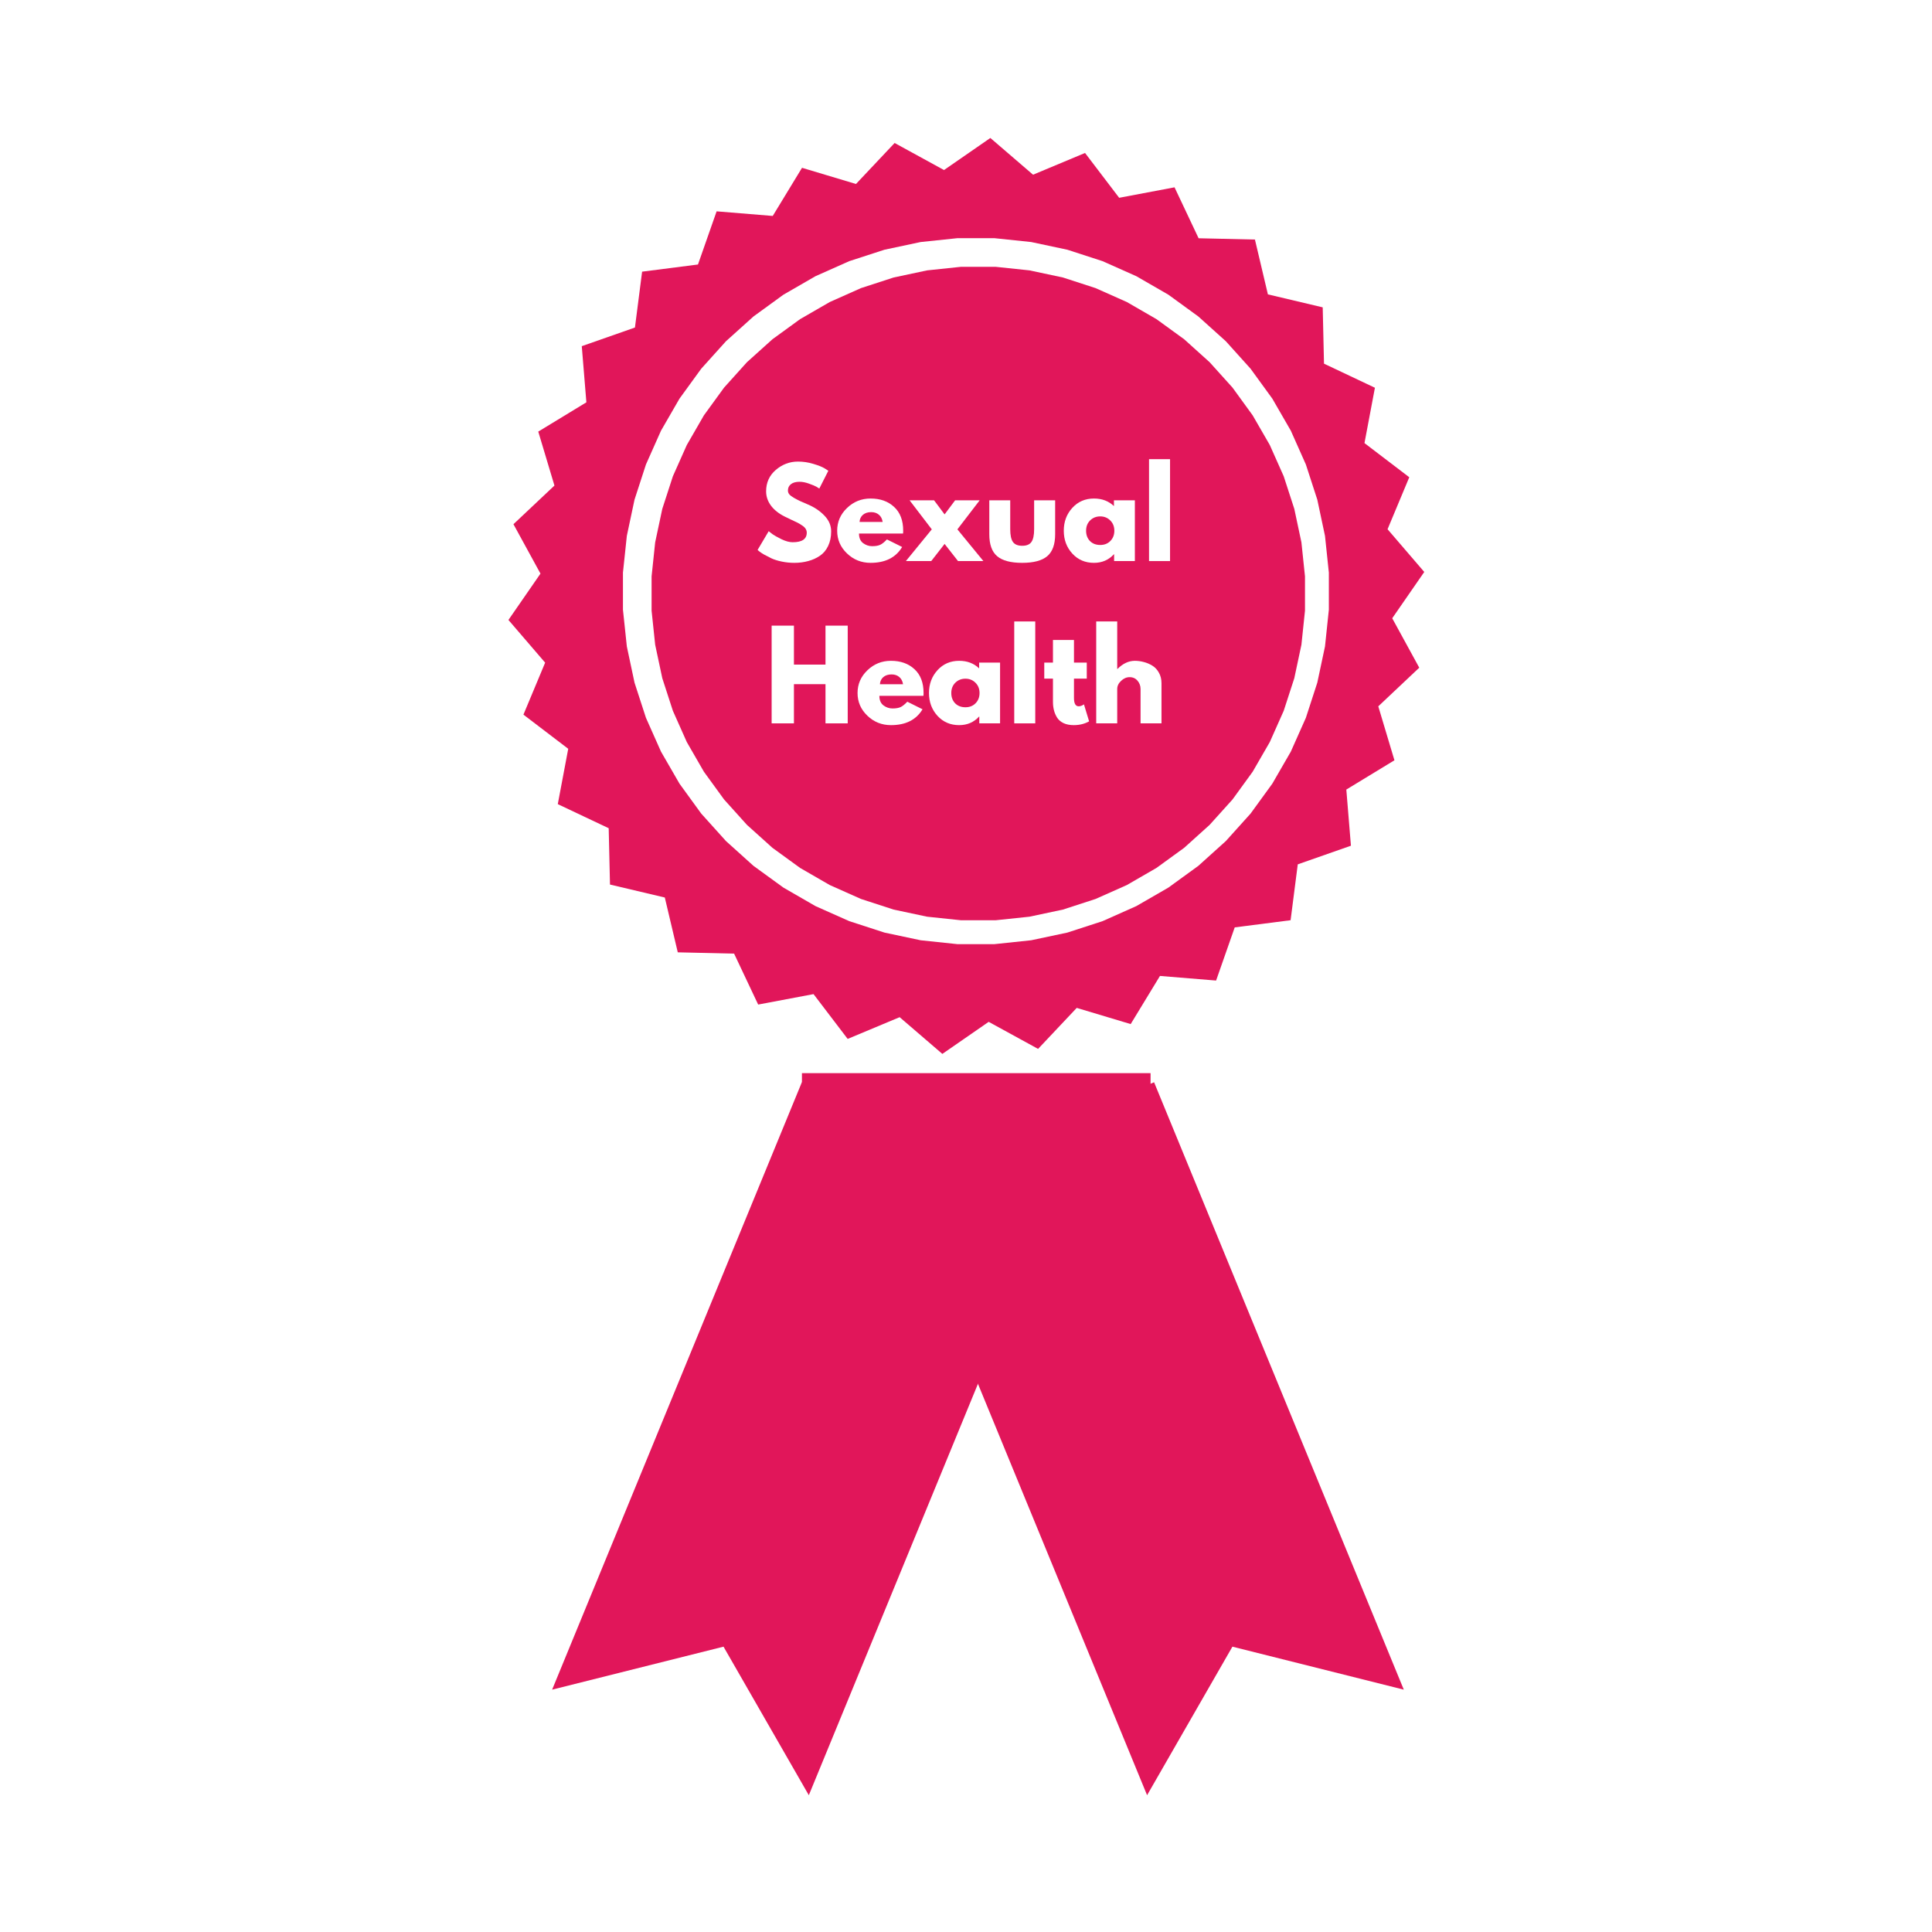 <svg xmlns="http://www.w3.org/2000/svg" xmlns:xlink="http://www.w3.org/1999/xlink" width="500" zoomAndPan="magnify" viewBox="0 0 375 375" height="500" preserveAspectRatio="xMidYMid meet" version="1.0"><defs><g/><clipPath id="4b622e2977"><path d="M 98.676 26.734 L 276.426 26.734 L 276.426 205 L 98.676 205 Z M 98.676 26.734 " clip-rule="nonzero"/></clipPath><clipPath id="41a242ab09"><path d="M 107 210 L 206 210 L 206 348.484 L 107 348.484 Z M 107 210 " clip-rule="nonzero"/></clipPath><clipPath id="64015a5be8"><path d="M 174 210 L 273 210 L 273 348.484 L 174 348.484 Z M 174 210 " clip-rule="nonzero"/></clipPath></defs><rect x="-37.5" width="450" fill="#ffffff" y="-37.5" height="450" fill-opacity="1"/><rect x="-37.5" width="450" fill="#ffffff" y="-37.5" height="450" fill-opacity="1"/><rect x="-37.5" width="450" fill="#ffffff" y="-37.5" height="450" fill-opacity="1"/><g clip-path="url(#4b622e2977)"><path fill="#e1165a" d="M 250.504 178.613 L 239.66 180.004 L 236.043 190.324 L 225.148 189.43 L 219.465 198.773 L 208.992 195.633 L 201.492 203.59 L 191.902 198.34 L 182.91 204.562 L 174.621 197.434 L 164.531 201.652 L 157.906 192.957 L 147.16 194.984 L 142.488 185.098 L 131.555 184.848 L 129.039 174.207 L 118.398 171.691 L 118.148 160.758 L 108.266 156.082 L 110.293 145.34 L 101.598 138.711 L 105.812 128.621 L 98.688 120.332 L 104.906 111.34 L 99.66 101.746 L 107.617 94.246 L 104.477 83.773 L 113.816 78.09 L 112.922 67.191 L 123.242 63.574 L 124.633 52.73 L 135.477 51.34 L 139.094 41.02 L 149.988 41.914 L 155.672 32.57 L 166.145 35.711 L 173.645 27.754 L 183.234 33.004 L 192.227 26.781 L 200.516 33.91 L 210.605 29.691 L 217.23 38.391 L 227.977 36.359 L 232.648 46.246 L 243.582 46.496 L 246.098 57.137 L 256.738 59.656 L 256.988 70.586 L 266.871 75.262 L 264.844 86.004 L 273.539 92.633 L 269.324 102.723 L 276.449 111.016 L 270.23 120.004 L 275.477 129.598 L 267.523 137.098 L 270.66 147.57 L 261.32 153.254 L 262.215 164.152 L 251.895 167.77 Z M 250.504 178.613 " fill-opacity="1" fill-rule="nonzero"/></g><path fill="#ffffff" d="M 237.93 163.254 L 232.594 168.062 L 226.785 172.281 L 220.566 175.871 L 214.008 178.793 L 207.18 181.012 L 200.156 182.504 L 193.012 183.258 L 185.832 183.258 L 178.691 182.504 L 171.668 181.012 L 164.84 178.793 L 158.277 175.871 L 152.059 172.281 L 146.25 168.062 L 140.914 163.254 L 136.109 157.918 L 131.891 152.109 L 128.301 145.891 L 125.379 139.328 L 123.16 132.5 L 121.668 125.477 L 120.914 118.332 L 120.914 111.152 L 121.668 104.012 L 123.16 96.984 L 125.379 90.156 L 128.301 83.594 L 131.891 77.375 L 136.109 71.566 L 140.914 66.23 L 146.25 61.426 L 152.059 57.203 L 158.277 53.613 L 164.84 50.691 L 171.668 48.473 L 178.691 46.98 L 185.832 46.23 L 193.012 46.23 L 200.156 46.98 L 207.18 48.473 L 214.008 50.691 L 220.566 53.613 L 226.785 57.203 L 232.594 61.426 L 237.93 66.23 L 242.734 71.566 L 246.957 77.375 L 250.547 83.594 L 253.469 90.156 L 255.688 96.984 L 257.18 104.012 L 257.93 111.152 L 257.93 118.332 L 257.18 125.477 L 255.688 132.5 L 253.469 139.328 L 250.547 145.891 L 246.957 152.109 L 242.734 157.918 Z M 237.93 163.254 " fill-opacity="1" fill-rule="nonzero"/><path fill="#e1165a" d="M 234.785 160.109 L 229.848 164.559 L 224.469 168.465 L 218.715 171.789 L 212.641 174.492 L 206.32 176.547 L 199.82 177.93 L 193.211 178.625 L 186.562 178.625 L 179.953 177.93 L 173.449 176.547 L 167.129 174.492 L 161.059 171.789 L 155.301 168.465 L 149.926 164.559 L 144.984 160.109 L 140.539 155.172 L 136.629 149.793 L 133.309 144.035 L 130.605 137.965 L 128.551 131.641 L 127.168 125.141 L 126.473 118.527 L 126.473 111.883 L 127.168 105.27 L 128.551 98.77 L 130.605 92.445 L 133.309 86.375 L 136.629 80.617 L 140.539 75.238 L 144.984 70.301 L 149.926 65.852 L 155.301 61.945 L 161.059 58.621 L 167.129 55.918 L 173.449 53.863 L 179.953 52.48 L 186.562 51.785 L 193.211 51.785 L 199.82 52.48 L 206.32 53.863 L 212.641 55.918 L 218.715 58.621 L 224.469 61.945 L 229.848 65.852 L 234.785 70.301 L 239.234 75.238 L 243.141 80.617 L 246.465 86.375 L 249.168 92.445 L 251.223 98.77 L 252.605 105.27 L 253.297 111.883 L 253.297 118.527 L 252.605 125.141 L 251.223 131.641 L 249.168 137.965 L 246.465 144.035 L 243.141 149.793 L 239.234 155.172 Z M 234.785 160.109 " fill-opacity="1" fill-rule="nonzero"/><g clip-path="url(#41a242ab09)"><path fill="#e1165a" d="M 155.637 210.07 L 205.461 230.559 L 156.992 348.449 L 140.434 319.617 L 107.168 327.961 Z M 155.637 210.07 " fill-opacity="1" fill-rule="nonzero"/></g><path fill="#e1165a" d="M 223.324 208.297 L 223.324 252.32 L 155.656 252.32 L 155.656 208.297 Z M 223.324 208.297 " fill-opacity="1" fill-rule="nonzero"/><g clip-path="url(#64015a5be8)"><path fill="#e1165a" d="M 224.008 210.07 L 174.18 230.559 L 222.648 348.449 L 239.211 319.617 L 272.477 327.961 Z M 224.008 210.07 " fill-opacity="1" fill-rule="nonzero"/></g><g fill="#ffffff" fill-opacity="1"><g transform="translate(146.514, 108.904)"><g><path d="M 8.375 -19.312 C 9.395 -19.312 10.395 -19.16 11.375 -18.859 C 12.363 -18.566 13.094 -18.273 13.562 -17.984 L 14.266 -17.531 L 12.516 -14.078 C 12.379 -14.172 12.188 -14.289 11.938 -14.438 C 11.688 -14.582 11.223 -14.773 10.547 -15.016 C 9.879 -15.266 9.254 -15.391 8.672 -15.391 C 7.953 -15.391 7.395 -15.234 7 -14.922 C 6.613 -14.617 6.422 -14.207 6.422 -13.688 C 6.422 -13.426 6.508 -13.18 6.688 -12.953 C 6.875 -12.734 7.188 -12.5 7.625 -12.25 C 8.07 -12 8.461 -11.797 8.797 -11.641 C 9.141 -11.484 9.664 -11.254 10.375 -10.953 C 11.602 -10.43 12.648 -9.719 13.516 -8.812 C 14.379 -7.914 14.812 -6.898 14.812 -5.766 C 14.812 -4.68 14.613 -3.734 14.219 -2.922 C 13.832 -2.109 13.297 -1.473 12.609 -1.016 C 11.93 -0.555 11.176 -0.219 10.344 0 C 9.52 0.227 8.625 0.344 7.656 0.344 C 6.832 0.344 6.02 0.258 5.219 0.094 C 4.426 -0.07 3.758 -0.281 3.219 -0.531 C 2.688 -0.789 2.203 -1.039 1.766 -1.281 C 1.336 -1.531 1.023 -1.738 0.828 -1.906 L 0.531 -2.156 L 2.688 -5.797 C 2.875 -5.641 3.129 -5.441 3.453 -5.203 C 3.773 -4.973 4.344 -4.656 5.156 -4.25 C 5.977 -3.852 6.707 -3.656 7.344 -3.656 C 9.164 -3.656 10.078 -4.273 10.078 -5.516 C 10.078 -5.773 10.008 -6.016 9.875 -6.234 C 9.75 -6.461 9.52 -6.688 9.188 -6.906 C 8.852 -7.133 8.562 -7.312 8.312 -7.438 C 8.062 -7.57 7.645 -7.77 7.062 -8.031 C 6.488 -8.301 6.066 -8.504 5.797 -8.641 C 4.648 -9.211 3.758 -9.922 3.125 -10.766 C 2.5 -11.617 2.188 -12.539 2.188 -13.531 C 2.188 -15.227 2.812 -16.613 4.062 -17.688 C 5.32 -18.77 6.758 -19.312 8.375 -19.312 Z M 8.375 -19.312 "/></g></g></g><g fill="#ffffff" fill-opacity="1"><g transform="translate(161.964, 108.904)"><g><path d="M 13.312 -5.344 L 4.766 -5.344 C 4.766 -4.508 5.031 -3.891 5.562 -3.484 C 6.102 -3.086 6.688 -2.891 7.312 -2.891 C 7.969 -2.891 8.488 -2.977 8.875 -3.156 C 9.258 -3.332 9.695 -3.68 10.188 -4.203 L 13.141 -2.734 C 11.91 -0.68 9.867 0.344 7.016 0.344 C 5.234 0.344 3.707 -0.266 2.438 -1.484 C 1.164 -2.703 0.531 -4.172 0.531 -5.891 C 0.531 -7.609 1.164 -9.078 2.438 -10.297 C 3.707 -11.523 5.234 -12.141 7.016 -12.141 C 8.891 -12.141 10.41 -11.598 11.578 -10.516 C 12.754 -9.441 13.344 -7.898 13.344 -5.891 C 13.344 -5.609 13.332 -5.426 13.312 -5.344 Z M 4.875 -7.594 L 9.359 -7.594 C 9.266 -8.207 9.02 -8.676 8.625 -9 C 8.238 -9.332 7.738 -9.5 7.125 -9.5 C 6.457 -9.5 5.922 -9.32 5.516 -8.969 C 5.117 -8.613 4.906 -8.156 4.875 -7.594 Z M 4.875 -7.594 "/></g></g></g><g fill="#ffffff" fill-opacity="1"><g transform="translate(175.829, 108.904)"><g><path d="M 15.047 0 L 10.125 0 L 7.516 -3.328 L 4.922 0 L 0 0 L 5.031 -6.156 L 0.719 -11.797 L 5.469 -11.797 L 7.516 -9.062 L 9.562 -11.797 L 14.328 -11.797 L 10 -6.156 Z M 15.047 0 "/></g></g></g><g fill="#ffffff" fill-opacity="1"><g transform="translate(190.866, 108.904)"><g><path d="M 5.219 -11.797 L 5.219 -6.188 C 5.219 -5.02 5.395 -4.191 5.75 -3.703 C 6.102 -3.211 6.703 -2.969 7.547 -2.969 C 8.391 -2.969 8.984 -3.211 9.328 -3.703 C 9.68 -4.191 9.859 -5.02 9.859 -6.188 L 9.859 -11.797 L 13.938 -11.797 L 13.938 -5.203 C 13.938 -3.234 13.426 -1.816 12.406 -0.953 C 11.383 -0.086 9.758 0.344 7.531 0.344 C 5.312 0.344 3.691 -0.086 2.672 -0.953 C 1.66 -1.816 1.156 -3.234 1.156 -5.203 L 1.156 -11.797 Z M 5.219 -11.797 "/></g></g></g><g fill="#ffffff" fill-opacity="1"><g transform="translate(205.949, 108.904)"><g><path d="M 2.188 -1.453 C 1.082 -2.66 0.531 -4.141 0.531 -5.891 C 0.531 -7.641 1.082 -9.117 2.188 -10.328 C 3.289 -11.535 4.691 -12.141 6.391 -12.141 C 7.953 -12.141 9.242 -11.648 10.266 -10.672 L 10.266 -11.797 L 14.328 -11.797 L 14.328 0 L 10.297 0 L 10.297 -1.328 L 10.266 -1.328 C 9.242 -0.211 7.953 0.344 6.391 0.344 C 4.691 0.344 3.289 -0.254 2.188 -1.453 Z M 5.641 -7.891 C 5.117 -7.367 4.859 -6.703 4.859 -5.891 C 4.859 -5.078 5.109 -4.41 5.609 -3.891 C 6.117 -3.379 6.785 -3.125 7.609 -3.125 C 8.41 -3.125 9.066 -3.383 9.578 -3.906 C 10.086 -4.426 10.344 -5.086 10.344 -5.891 C 10.344 -6.703 10.078 -7.367 9.547 -7.891 C 9.023 -8.41 8.379 -8.672 7.609 -8.672 C 6.828 -8.672 6.172 -8.41 5.641 -7.891 Z M 5.641 -7.891 "/></g></g></g><g fill="#ffffff" fill-opacity="1"><g transform="translate(221.652, 108.904)"><g><path d="M 1.375 0 L 1.375 -19.781 L 5.453 -19.781 L 5.453 0 Z M 1.375 0 "/></g></g></g><g fill="#ffffff" fill-opacity="1"><g transform="translate(148.4, 140.404)"><g><path d="M 5.703 -7.609 L 5.703 0 L 1.375 0 L 1.375 -18.969 L 5.703 -18.969 L 5.703 -11.406 L 11.828 -11.406 L 11.828 -18.969 L 16.141 -18.969 L 16.141 0 L 11.828 0 L 11.828 -7.609 Z M 5.703 -7.609 "/></g></g></g><g fill="#ffffff" fill-opacity="1"><g transform="translate(165.92, 140.404)"><g><path d="M 13.312 -5.344 L 4.766 -5.344 C 4.766 -4.508 5.031 -3.891 5.562 -3.484 C 6.102 -3.086 6.688 -2.891 7.312 -2.891 C 7.969 -2.891 8.488 -2.977 8.875 -3.156 C 9.258 -3.332 9.695 -3.68 10.188 -4.203 L 13.141 -2.734 C 11.91 -0.68 9.867 0.344 7.016 0.344 C 5.234 0.344 3.707 -0.266 2.438 -1.484 C 1.164 -2.703 0.531 -4.172 0.531 -5.891 C 0.531 -7.609 1.164 -9.078 2.438 -10.297 C 3.707 -11.523 5.234 -12.141 7.016 -12.141 C 8.891 -12.141 10.41 -11.598 11.578 -10.516 C 12.754 -9.441 13.344 -7.898 13.344 -5.891 C 13.344 -5.609 13.332 -5.426 13.312 -5.344 Z M 4.875 -7.594 L 9.359 -7.594 C 9.266 -8.207 9.02 -8.676 8.625 -9 C 8.238 -9.332 7.738 -9.5 7.125 -9.5 C 6.457 -9.5 5.922 -9.32 5.516 -8.969 C 5.117 -8.613 4.906 -8.156 4.875 -7.594 Z M 4.875 -7.594 "/></g></g></g><g fill="#ffffff" fill-opacity="1"><g transform="translate(179.785, 140.404)"><g><path d="M 2.188 -1.453 C 1.082 -2.66 0.531 -4.141 0.531 -5.891 C 0.531 -7.641 1.082 -9.117 2.188 -10.328 C 3.289 -11.535 4.691 -12.141 6.391 -12.141 C 7.953 -12.141 9.242 -11.648 10.266 -10.672 L 10.266 -11.797 L 14.328 -11.797 L 14.328 0 L 10.297 0 L 10.297 -1.328 L 10.266 -1.328 C 9.242 -0.211 7.953 0.344 6.391 0.344 C 4.691 0.344 3.289 -0.254 2.188 -1.453 Z M 5.641 -7.891 C 5.117 -7.367 4.859 -6.703 4.859 -5.891 C 4.859 -5.078 5.109 -4.41 5.609 -3.891 C 6.117 -3.379 6.785 -3.125 7.609 -3.125 C 8.41 -3.125 9.066 -3.383 9.578 -3.906 C 10.086 -4.426 10.344 -5.086 10.344 -5.891 C 10.344 -6.703 10.078 -7.367 9.547 -7.891 C 9.023 -8.41 8.379 -8.672 7.609 -8.672 C 6.828 -8.672 6.172 -8.41 5.641 -7.891 Z M 5.641 -7.891 "/></g></g></g><g fill="#ffffff" fill-opacity="1"><g transform="translate(195.489, 140.404)"><g><path d="M 1.375 0 L 1.375 -19.781 L 5.453 -19.781 L 5.453 0 Z M 1.375 0 "/></g></g></g><g fill="#ffffff" fill-opacity="1"><g transform="translate(202.317, 140.404)"><g><path d="M 2.062 -11.797 L 2.062 -16.188 L 6.141 -16.188 L 6.141 -11.797 L 8.625 -11.797 L 8.625 -8.688 L 6.141 -8.688 L 6.141 -4.938 C 6.141 -3.852 6.445 -3.312 7.062 -3.312 C 7.219 -3.312 7.379 -3.344 7.547 -3.406 C 7.711 -3.469 7.844 -3.531 7.938 -3.594 L 8.078 -3.688 L 9.078 -0.391 C 8.211 0.098 7.219 0.344 6.094 0.344 C 5.32 0.344 4.66 0.211 4.109 -0.047 C 3.555 -0.316 3.141 -0.676 2.859 -1.125 C 2.578 -1.582 2.375 -2.062 2.25 -2.562 C 2.125 -3.062 2.062 -3.594 2.062 -4.156 L 2.062 -8.688 L 0.375 -8.688 L 0.375 -11.797 Z M 2.062 -11.797 "/></g></g></g><g fill="#ffffff" fill-opacity="1"><g transform="translate(211.399, 140.404)"><g><path d="M 1.375 0 L 1.375 -19.781 L 5.453 -19.781 L 5.453 -10.562 L 5.5 -10.562 C 6.551 -11.613 7.676 -12.141 8.875 -12.141 C 9.457 -12.141 10.035 -12.062 10.609 -11.906 C 11.191 -11.758 11.742 -11.523 12.266 -11.203 C 12.797 -10.879 13.223 -10.422 13.547 -9.828 C 13.879 -9.242 14.047 -8.562 14.047 -7.781 L 14.047 0 L 9.984 0 L 9.984 -6.672 C 9.984 -7.285 9.785 -7.82 9.391 -8.281 C 9.004 -8.738 8.492 -8.969 7.859 -8.969 C 7.254 -8.969 6.703 -8.727 6.203 -8.25 C 5.703 -7.781 5.453 -7.254 5.453 -6.672 L 5.453 0 Z M 1.375 0 "/></g></g></g></svg>